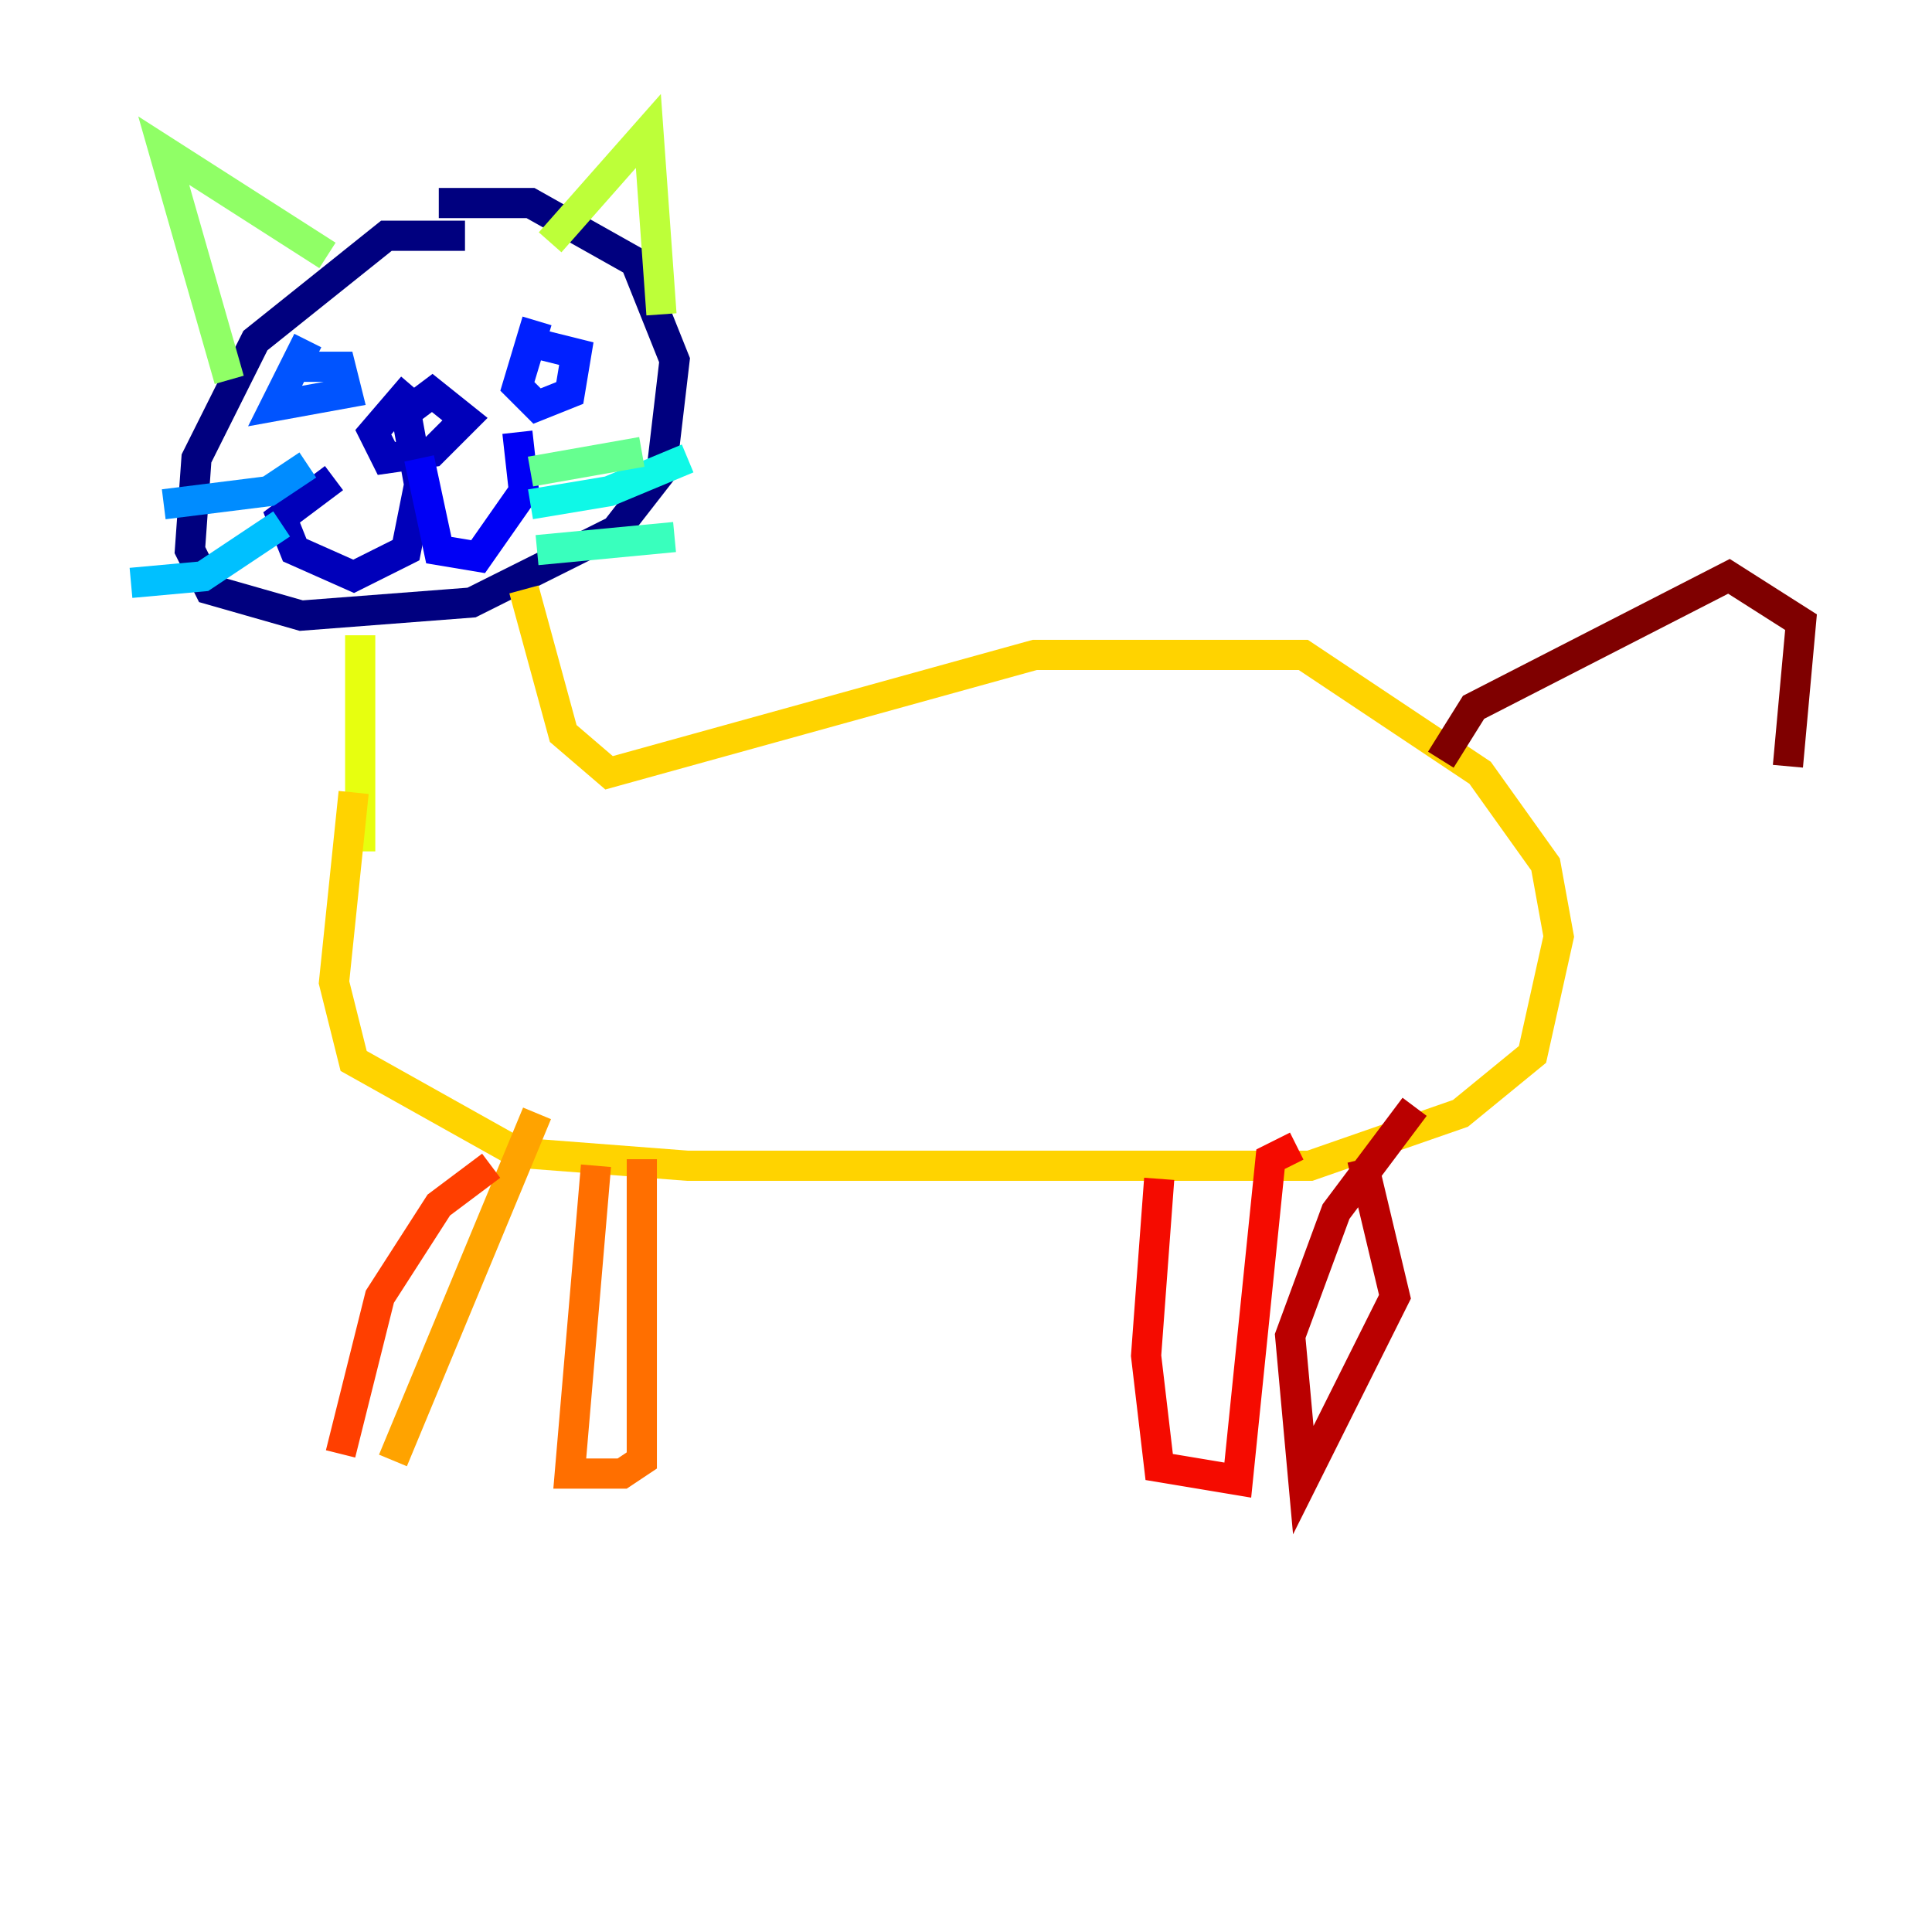 <?xml version="1.0" encoding="utf-8" ?>
<svg baseProfile="tiny" height="128" version="1.2" viewBox="0,0,128,128" width="128" xmlns="http://www.w3.org/2000/svg" xmlns:ev="http://www.w3.org/2001/xml-events" xmlns:xlink="http://www.w3.org/1999/xlink"><defs /><polyline fill="none" points="30.807,15.62 25.6,15.62 16.922,22.563 13.017,30.373 12.583,36.447 13.885,39.051 19.959,40.786 31.241,39.919 40.786,35.146 43.824,31.241 44.691,23.864 42.088,17.356 35.146,13.451 29.071,13.451" stroke="#00007f" stroke-width="2" /><polyline fill="none" points="27.336,25.6 24.732,28.637 25.6,30.373 28.637,29.939 30.807,27.77 28.637,26.034 26.902,27.336 27.77,32.108 26.902,36.447 23.43,38.183 19.525,36.447 18.658,34.278 22.129,31.675" stroke="#0000ba" stroke-width="2" /><polyline fill="none" points="27.77,30.373 29.071,36.447 31.675,36.881 34.712,32.542 34.278,28.637" stroke="#0000f5" stroke-width="2" /><polyline fill="none" points="35.58,21.261 34.278,25.6 35.58,26.902 37.749,26.034 38.183,23.43 34.712,22.563" stroke="#0020ff" stroke-width="2" /><polyline fill="none" points="20.393,22.563 18.224,26.902 22.997,26.034 22.563,24.298 19.525,24.298" stroke="#0054ff" stroke-width="2" /><polyline fill="none" points="20.393,30.807 17.79,32.542 10.848,33.41" stroke="#008cff" stroke-width="2" /><polyline fill="none" points="18.658,34.712 13.451,38.183 8.678,38.617" stroke="#00c0ff" stroke-width="2" /><polyline fill="none" points="35.146,33.41 40.352,32.542 45.559,30.373" stroke="#0ff8e7" stroke-width="2" /><polyline fill="none" points="35.58,36.447 44.691,35.58" stroke="#39ffbd" stroke-width="2" /><polyline fill="none" points="35.146,31.241 42.522,29.939" stroke="#66ff90" stroke-width="2" /><polyline fill="none" points="15.186,25.166 10.848,9.98 21.695,16.922" stroke="#90ff66" stroke-width="2" /><polyline fill="none" points="36.447,16.054 42.956,8.678 43.824,20.827" stroke="#bdff39" stroke-width="2" /><polyline fill="none" points="23.864,42.088 23.864,56.407" stroke="#e7ff0f" stroke-width="2" /><polyline fill="none" points="34.712,39.051 37.315,48.597 40.352,51.2 68.556,43.39 86.346,43.39 98.061,51.2 102.4,57.275 103.268,62.047 101.532,69.858 96.759,73.763 86.78,77.234 45.559,77.234 34.278,76.366 23.43,70.291 22.129,65.085 23.43,52.502" stroke="#ffd300" stroke-width="2" /><polyline fill="none" points="35.58,73.763 26.034,96.759" stroke="#ffa300" stroke-width="2" /><polyline fill="none" points="42.522,76.8 42.522,96.759 41.22,97.627 37.749,97.627 39.485,77.234" stroke="#ff6f00" stroke-width="2" /><polyline fill="none" points="32.542,77.234 29.071,79.837 25.166,85.912 22.563,96.325" stroke="#ff3f00" stroke-width="2" /><polyline fill="none" points="85.912,75.932 84.176,76.8 82.007,98.061 76.8,97.193 75.932,89.817 76.8,78.102" stroke="#f50b00" stroke-width="2" /><polyline fill="none" points="93.722,73.329 88.515,80.271 85.478,88.515 86.346,98.061 92.42,85.912 90.251,76.8" stroke="#ba0000" stroke-width="2" /><polyline fill="none" points="95.458,50.332 97.627,46.861 114.549,38.183 119.322,41.22 118.454,50.766" stroke="#7f0000" stroke-width="2" /></svg>